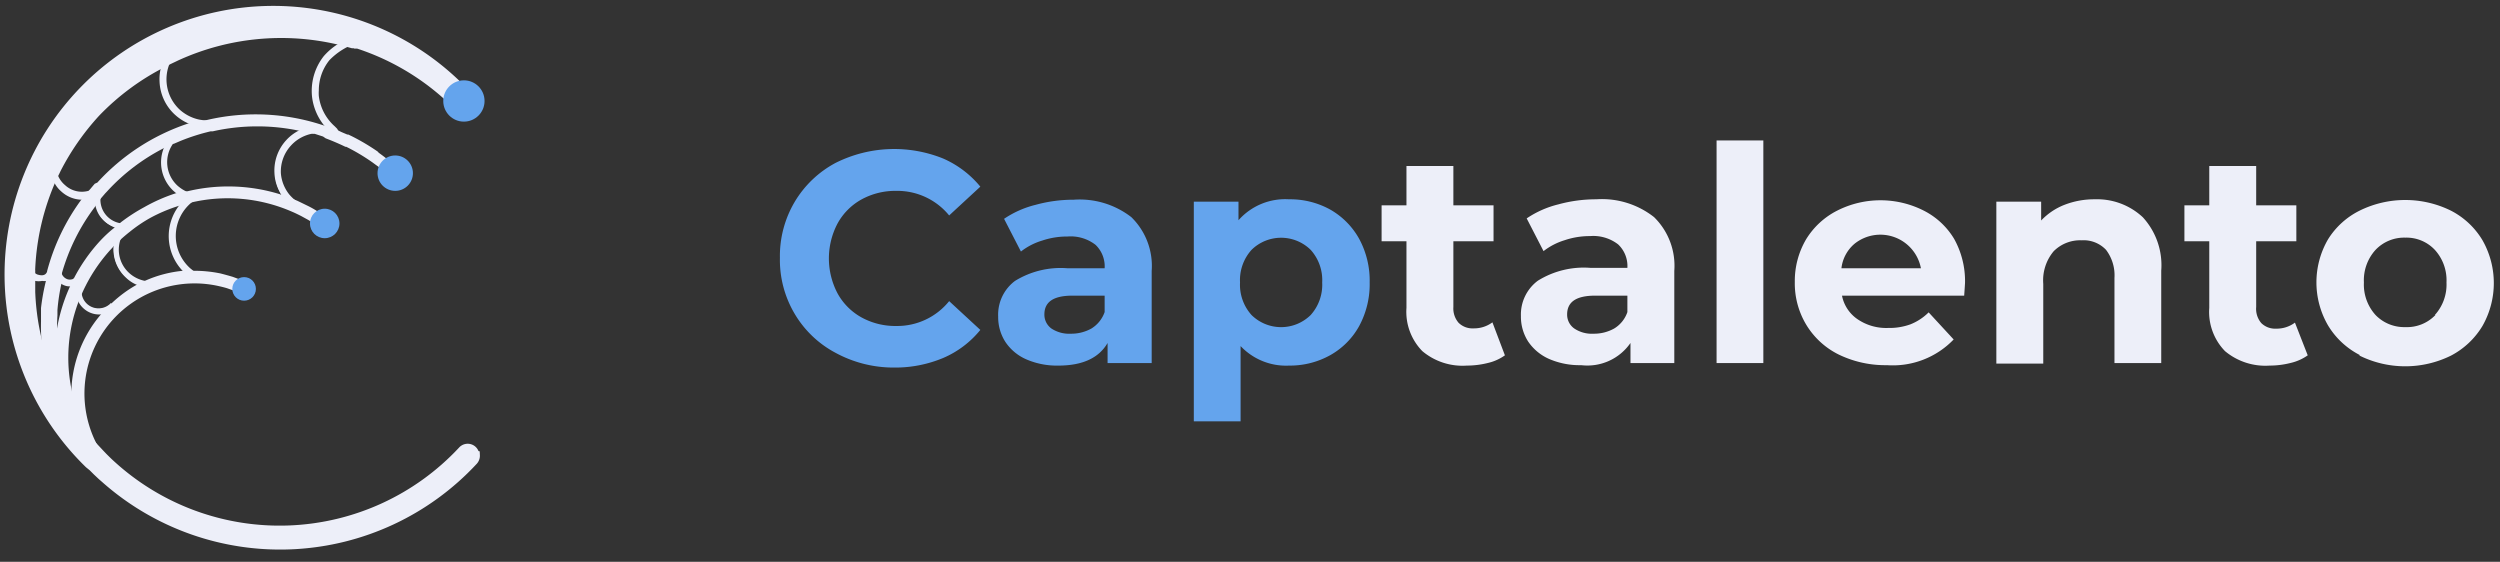 <svg xmlns="http://www.w3.org/2000/svg" viewBox="0 0 178 40"><rect x="0" y="0" width="178" height="40" fill="#333333" stroke="none"/><title>logo-desktop</title><g id="negativo"><polygon points="17.14 38.19 17.05 38.16 17.13 38.07 17.13 38.07 17.04 37.99 17.13 38.07 17.13 37.95 17.13 38.06 17.21 37.98 17.13 38.06 17.13 38.07 17.22 38.15 17.14 38.19" style="fill:#edeff9"/><path d="M23.18,9.17l.47.17.57.23.39.18h0l.26.12h0A14.77,14.77,0,0,1,26.82,11h0c.32.23.64.48,1,.74l.16.14h0l0,0h0l-.07.08-.07.08h0L27.63,12c-.3-.25-.62-.49-.93-.71h0a14.27,14.27,0,0,0-1.92-1.14h0L24.5,10a14.25,14.25,0,0,0-1.35-.56h0l-.06,0h0l-.72-.23a14.61,14.61,0,0,0-7.42-.21h0a13.45,13.45,0,0,0-2.23.71l-.59.25a14.55,14.55,0,0,0-4.73,3.45l-.16.18-.12.14c-.11.12-.22.25-.32.38a14.72,14.72,0,0,0-3.18,8l0,.38a15,15,0,0,0,1.53,7.47h0a14.24,14.24,0,0,0,1.44,2.3h0l.23.3h0l0,.06h0v0H6.71v.11l0-.1h0l0,0a14.52,14.52,0,0,1-1.35-2h0a15,15,0,0,1-2-7.77c0-.15,0-.31,0-.46l0-.35h0V22h0A14.86,14.86,0,0,1,6.59,13.9l.28-.35h0a.1.1,0,0,1,0-.05l.13-.15h0l.15-.16a14.91,14.91,0,0,1,7-4.3h0l.73-.19a15,15,0,0,1,8.24.45l0,.07h0Z" style="fill:#edeff9"/><path d="M28.44,11.9l-.37.44-.25.29-.27-.27h0l-.13-.11-.4-.32-.52-.38,0,0a14.1,14.1,0,0,0-1.85-1.1l-.06,0-.21-.1c-.39-.18-.79-.35-1.19-.5L23,9.72l-.62-.2-.08,0-.18-.05-.43-.12h0l-.2,0a14.43,14.43,0,0,0-6.34,0l0,0H15a14.39,14.39,0,0,0-2.14.68l-.49.21-.08,0-.12.06-.19.09-.17.09-.17.08h0a14.32,14.32,0,0,0-4,3.05l-.16.17-.12.14-.24.28-.07.09,0,.06-.11.13a.64.64,0,0,1-.1.13l-.09.13A14.32,14.32,0,0,0,4.4,19.48c0,.05,0,.11,0,.17h0c0,.05,0,.1,0,.15l0,.14a.7.7,0,0,0,0,.14,13.55,13.55,0,0,0-.31,2l0,.37a15.2,15.2,0,0,0,0,1.91,13.68,13.68,0,0,0,.38,2.39h0a13.45,13.45,0,0,0,.54,1.74h0c.09.23.19.46.29.69h0l.24.5.06.07v.06c.11.2.21.4.33.6h0c.19.33.39.66.61,1h0c.11.17.23.33.35.5l.07.08.12.16H7l0,.07.07.14.06.13v.31h0V33H7.07v.68l-.17-.16-.3-.3h0L6.36,33h0l0,0a15.82,15.82,0,0,1-1.39-2v0A9,9,0,0,1,4.46,30h0a15.28,15.28,0,0,1-.7-1.68h0A14.85,14.85,0,0,1,3.17,26h0a15.46,15.46,0,0,1-.25-3.12c0-.16,0-.31,0-.47l0-.35v-.13A15.36,15.36,0,0,1,3.27,20a.83.83,0,0,1,0-.15c0-.12,0-.24.08-.37s0-.11,0-.16a15.1,15.1,0,0,1,2.49-5.17L6,14l.21-.28.07-.08.06-.08.23-.27.05-.06.13-.15,0,0L6.93,13a15.24,15.24,0,0,1,6.42-4.19l.17-.06h0l.27-.08h0l.11,0,.09,0,.06,0,.08,0,.11,0h0l.55-.14a15.26,15.26,0,0,1,8.1.35l.19.06h0l.14.05.17.06.13.05.23.09.06,0c.18.07.36.14.52.22l.4.17.07,0,.21.1h0a15.23,15.23,0,0,1,1.88,1.11h0l.08.09c.2.14.41.3.61.46l.34.27.18.15,0,0Z" style="fill:#edeff9"/><path d="M6.88,33v0h0a11.95,11.95,0,0,1,.51-15.54A11.63,11.63,0,0,1,8.89,16a11.07,11.07,0,0,1,1.52-1h0A12,12,0,0,1,21,14.51l.71.34A11.36,11.36,0,0,1,23,15.6l-.13.19a10.83,10.83,0,0,0-1.22-.72c-.22-.12-.45-.23-.7-.34a11.75,11.75,0,0,0-10.34.48h0a11.54,11.54,0,0,0-1.51,1,11.79,11.79,0,0,0-1.47,1.36A11.65,11.65,0,0,0,7.05,32.8l0,0-.09,0Z" style="fill:#edeff9"/><path d="M23.45,15.5l-.54.79-.3-.2c-.21-.15-.44-.29-.66-.43l-.51-.28c-.22-.11-.44-.22-.68-.32a11.43,11.43,0,0,0-7.2-.63l-.24.06-.43.12-.2.06a11.28,11.28,0,0,0-2,.85h0a10.32,10.32,0,0,0-1.47,1c-.23.18-.46.38-.68.58l-.17.15-.15.15h0l-.14.14L8,17.64l-.16.17a11.7,11.7,0,0,0-2,3.08,1.42,1.42,0,0,1-.08.18c0,.11-.09.22-.13.32l-.06.15a11.27,11.27,0,0,0-.45,6.32h0a11.44,11.44,0,0,0,.48,1.61h0a10.34,10.34,0,0,0,.58,1.27h0A12.61,12.61,0,0,0,7,32.15l0,.07.26.34h0v0l0,.08.21.36-.18.07,0,0-.18.07h0l0,0-.07.07-.13.15,0,0-.3-.3h0a12.43,12.43,0,0,1-1.36-2.11h0c-.19-.37-.36-.75-.51-1.13h0c-.13-.34-.24-.68-.34-1h0c0-.14-.09-.3-.13-.45h0A12.63,12.63,0,0,1,4,26.82H4a13.41,13.41,0,0,1-.07-1.68c0-.25,0-.51,0-.76a12.28,12.28,0,0,1,1.06-4l.06-.13c0-.09.08-.18.13-.27s0-.1.08-.16a12.26,12.26,0,0,1,1.85-2.65c.3-.32.62-.63,1-.93l.1-.09.11-.09h0a.52.52,0,0,0,.11-.1l.13-.09a1.58,1.58,0,0,1,.15-.12,12.44,12.44,0,0,1,1.56-1h0a12.06,12.06,0,0,1,2.28-1l.15,0,.31-.09.17,0a12.47,12.47,0,0,1,6.72.16l.16.06.36.12.21.08.53.21.74.36a6.61,6.61,0,0,1,.63.35c.22.13.43.26.64.41Z" style="fill:#edeff9"/><polygon points="10.4 35.72 10.31 35.68 10.39 35.6 10.38 35.48 10.39 35.59 10.47 35.51 10.39 35.59 10.4 35.72" style="fill:#edeff9"/><path d="M7.48,33.55h0a8.45,8.45,0,0,1,8.18-13.76,8.59,8.59,0,0,1,1.39.43l-.09.22A8.07,8.07,0,0,0,15.6,20,8.2,8.2,0,0,0,7.65,33.38l-.08.07Z" style="fill:#edeff9"/><path d="M17.5,20l-.36.89-.33-.14-.62-.22c-.22-.07-.44-.12-.66-.17A7.84,7.84,0,0,0,7.9,33.12l0,0,.24.27-.24.2-.1.09-.07.08-.24.26-.24-.21,0,0h0l0,0-.13-.15-.13-.17a8.15,8.15,0,0,1-.87-1.35l-.2-.4h0l-.18-.42L5.57,31c-.05-.13-.09-.26-.13-.39l-.09-.34h0c0-.21-.1-.42-.14-.64l-.06-.39h0a8.35,8.35,0,0,1-.07-1.32h0a8.73,8.73,0,0,1,2.06-5.48l.11-.14.13-.14.21-.22c.1-.11.21-.21.32-.31A8.88,8.88,0,0,1,9.69,20.3l.14-.07.15-.08h0l.16-.08.19-.08a8.62,8.62,0,0,1,2.7-.71h.15l.33,0h.19a9.36,9.36,0,0,1,2,.19q.43.11.87.24l.57.21Z" style="fill:#edeff9"/><path d="M19.91,38.41a18.41,18.41,0,1,1,12.45-32l.27.24a2.56,2.56,0,0,1,.27.23.12.12,0,0,1,0,.17h0a.14.14,0,0,1-.17,0l-.26-.23-.28-.24A18.18,18.18,0,0,0,6.53,7.73,18.17,18.17,0,0,0,33.25,32.36a.12.12,0,0,1,.17,0h0a.12.12,0,0,1,0,.17,18.31,18.31,0,0,1-8.76,5.27A18.83,18.83,0,0,1,19.91,38.41Z" style="fill:#edeff9;stroke:#edeff9;stroke-miterlimit:10;stroke-width:0.717px"/><path d="M33.81,32.42a.5.5,0,0,1-.12.35A18.74,18.74,0,0,1,7.51,34.05l-.24-.21,0,0h0l-.17-.16-.17-.16-.3-.3h0L6.36,33h0A18.77,18.77,0,0,1,32.55,6.1s0,0,.05.05l.27.22.27.23a.54.54,0,0,1,.16.34.45.45,0,0,1-.13.35.47.47,0,0,1-.66,0,3.53,3.53,0,0,0-.27-.23C32.11,7,32,6.88,32,6.85l-.06,0a17.71,17.71,0,0,0-6.46-3.75l-.19,0-.18-.06h0l-.18-.06-.18,0h0a18,18,0,0,0-12.22,1l-.23.11-.4.19-.18.1A17.8,17.8,0,0,0,6.79,8,18.24,18.24,0,0,0,4,12H4l-.1.21h0l-.17.34-.07.16h0A17.73,17.73,0,0,0,2.15,19.1a1,1,0,0,0,0,.17h0c0,.11,0,.21,0,.31v.16c0,.35,0,.7,0,1.05a17.54,17.54,0,0,0,1,5.22h0a18.24,18.24,0,0,0,.92,2.13h0c.06.1.11.2.16.3h0c.23.42.48.83.74,1.24H5l0,.08.31.45h0l.36.5c.1.12.2.25.29.38H6c.17.22.36.44.55.66h0l.56.6.19.2h0c.19.19.38.38.58.56l0,0a17.82,17.82,0,0,0,25.07-1,.47.47,0,0,1,.82.3Z" style="fill:#edeff9;stroke:#edeff9;stroke-miterlimit:10;stroke-width:0.717px"/><circle cx="33.03" cy="7.19" r="1.47" style="fill:#64a4ed"/><circle cx="23.12" cy="15.91" r="1.05" style="fill:#64a4ed"/><circle cx="17.38" cy="20.57" r="0.84" style="fill:#64a4ed"/><circle cx="28.14" cy="12.33" r="1.26" style="fill:#64a4ed"/><path d="M23.33,4.22a3.58,3.58,0,0,0,.59,5,3.74,3.74,0,0,1,.43.45s.31.2.36.24l-.48-.36-.19.1L24,9.7a.24.24,0,0,1-.08-.09,1.27,1.27,0,0,0-.14-.17l-.12-.1-.12-.11a3.81,3.81,0,0,1-.39-5.16,5.18,5.18,0,0,1,2.28-1.39h0l.32-.11c.07,0,.14.09.15.08l0,.12-.12,0A5.6,5.6,0,0,0,23.33,4.22Z" style="fill:#edeff9"/><path d="M26,2.62l0-.11h-.06a.22.22,0,0,0-.22-.06l-.09,0h0l-.21.07h0l-.15.06c-.16,0-.35.13-.54.21h0A4.54,4.54,0,0,0,23.05,4a4,4,0,0,0-.83,2.91,4,4,0,0,0,.69,1.8,3.24,3.24,0,0,0,.24.31,2.13,2.13,0,0,0,.21.22l.08.08.13.12.12.1h0a.45.45,0,0,1,.09.1s0,0,0,0l0,0,0,0a.22.22,0,0,0,.1.09l.05,0,.06,0,.13-.06,0,0h0l0,0s.05.06.22.16l0,0,.1.06h0l.07,0h0a.12.12,0,0,0,.08,0l.07-.09-.08-.07a.1.1,0,0,0-.05,0h0l-.17-.13-.16-.13-.05-.05A3.23,3.23,0,0,0,24,9.16L23.84,9A3.45,3.45,0,0,1,22.7,6.84a2.83,2.83,0,0,1,0-.41,3.42,3.42,0,0,1,.75-2.14,4.81,4.81,0,0,1,2-1.24l.41-.13.09,0,0,0h0l.07,0Zm-2.14.94a6.49,6.49,0,0,1,1.19-.62h0l.38-.15h0l.16,0c-.15,0-.34.11-.55.2A6.87,6.87,0,0,0,23.87,3.56Zm.13,6,0,0,0,0a.16.16,0,0,0-.06-.08l.1.09.07.07,0,0ZM22.46,6.87s0,.09,0,.13,0-.09,0-.13,0-.22,0-.33C22.44,6.65,22.45,6.76,22.46,6.87Zm0,.25a2.34,2.34,0,0,0,.09.38A2.34,2.34,0,0,1,22.5,7.12Z" style="fill:#edeff9"/><path d="M15.8,8.64h0l-.08.09.17,0Zm-.09-.07.09.08h0Z" style="fill:#edeff9"/><path d="M14.75,8.94a3.25,3.25,0,0,1-2.21-.86,3.29,3.29,0,0,1-.21-4.64A3.47,3.47,0,0,1,12.78,3l.14.19a3.62,3.62,0,0,0-.41.38,3,3,0,0,0,2.41,5.1v.24Z" style="fill:#edeff9"/><path d="M15.05,8.91V8.57h-.12a3.29,3.29,0,0,1-.77-.06,3,3,0,0,1-1.36-.7,2.94,2.94,0,0,1-.3-4,.75.75,0,0,1,.12-.14A3.33,3.33,0,0,1,13,3.32l.1-.07L13,3.19,12.89,3l-.09-.12-.09.07a2.51,2.51,0,0,0-.31.26h0l-.16.16a3.11,3.11,0,0,0-.23.28h0a3.33,3.33,0,0,0-.65,2.16,3.37,3.37,0,0,0,1.1,2.36,3.45,3.45,0,0,0,.89.59,3.85,3.85,0,0,0,.57.2,4.85,4.85,0,0,0,.55.09h.59ZM11.66,6.29a2.29,2.29,0,0,0,.07.28A2.29,2.29,0,0,1,11.66,6.29Zm.41,1,.15.22A1.7,1.7,0,0,1,12.07,7.33Z" style="fill:#edeff9"/><path d="M5.82,14a2.15,2.15,0,0,1-2-2.95l.22.09a1.91,1.91,0,0,0,3,2.17l.16.18A2.15,2.15,0,0,1,5.82,14Z" style="fill:#edeff9"/><path d="M7.29,13.44l-.16-.19-.06-.07L7,13.25l-.12.1-.05,0a2,2,0,0,1-.44.21,1.76,1.76,0,0,1-1.76-.38A1.79,1.79,0,0,1,4,12H4a1.89,1.89,0,0,1,.12-.74l0-.11-.1,0L3.88,11l-.13,0,0,.11a2.09,2.09,0,0,0-.13.49h0a2.12,2.12,0,0,0,0,.56,2.15,2.15,0,0,0,.13.57h0a2.07,2.07,0,0,0,.6.89,2.21,2.21,0,0,0,1.53.6h.11a1.82,1.82,0,0,0,.52-.08L6.66,14l.12-.06.13-.06h0l.13-.09a.91.91,0,0,0,.16-.11l.08-.06.09-.08Z" style="fill:#edeff9"/><path d="M3,19.93a1.59,1.59,0,0,1-.43-.08c-.36-.12-.83-.72-.79-1s0-.12.11-.12V19l0,0a.17.17,0,0,0,0-.05,1.48,1.48,0,0,0,.69.67c.52.18.73,0,.81-.18l.11.06.1.06A.75.75,0,0,1,3,19.93Z" style="fill:#edeff9"/><path d="M3.76,19.5l-.18-.11-.14-.07-.07,0-.05.09c-.11.2-.34.24-.67.13a1.39,1.39,0,0,1-.5-.41C2.09,19,2,19,2,18.94H2v-.29H1.81a.22.22,0,0,0-.19.22.69.69,0,0,0,.16.46,1.86,1.86,0,0,0,.35.4A1.2,1.2,0,0,0,2.5,20,1.28,1.28,0,0,0,3,20a1,1,0,0,0,.31,0,.84.84,0,0,0,.46-.38h0l.06-.1Z" style="fill:#edeff9"/><path d="M23.18,9.17l.47.17-.12-.11a3.28,3.28,0,0,1,.57.21l.12.13.39.18h0l-.15.19A2.89,2.89,0,0,0,24,9.68l-.13-.07a3.06,3.06,0,0,0-.77-.22h-.05a2.87,2.87,0,0,0-3.21,3,2.81,2.81,0,0,0,.93,2,1.2,1.2,0,0,0,.21.17h0l-.14.19-.23-.19-.25-.26h0a3.1,3.1,0,0,1,.05-4.13,3.15,3.15,0,0,1,1.9-1,3.3,3.3,0,0,1,.77,0Z" style="fill:#edeff9"/><path d="M24.69,9.66l0,0-.32-.14-.05,0a.52.52,0,0,1-.1-.11l0,0h0l-.28-.12h0l-.31-.1-.2,0L23.15,9l0,0,0,0h0a3.1,3.1,0,0,0-.43,0h0l-.36,0-.26,0a2.4,2.4,0,0,0-.64.21,3.15,3.15,0,0,0-1.08.77,3.19,3.19,0,0,0-.84,2.32,3.07,3.07,0,0,0,.36,1.33,2.41,2.41,0,0,0,.3.48h0a1,1,0,0,0,.13.16c.07.07.13.15.21.22l.05,0a1.59,1.59,0,0,0,.24.2l.1.07.08-.11.15-.2,0-.06-.09-.09h0l-.19-.16a3.83,3.83,0,0,1-.28-.29A2.78,2.78,0,0,1,20,12.36a2.72,2.72,0,0,1,.72-2,2.74,2.74,0,0,1,2.36-.87h0a2.88,2.88,0,0,1,.71.2h0l.13.06.05,0a2.35,2.35,0,0,1,.37.24l.09.07.09-.11h0l.07-.09h0l.08-.09h0l.07-.09ZM23,9.26h0Zm-2.28,5.18.13.11Z" style="fill:#edeff9"/><path d="M13.5,14.06a2.69,2.69,0,0,1-1.1-.6,2.64,2.64,0,0,1-.17-3.72l.32-.29.07.09.09.08v0l-.29.26a2.4,2.4,0,0,0,1.15,3.93Z" style="fill:#edeff9"/><path d="M13.7,13.74l-.11,0a2.23,2.23,0,0,1-.43-.16,2.68,2.68,0,0,1-.52-.36,2.27,2.27,0,0,1-.31-3L12.5,10a2.38,2.38,0,0,1,.28-.26l.11-.1,0,0-.14-.12-.05-.06-.09-.12-.09.07-.26.23-.08.08c-.09.11-.18.22-.26.34a2.77,2.77,0,0,0-.28.54h0a2.77,2.77,0,0,0,.72,3l.21.18a2.5,2.5,0,0,0,.41.25,1.69,1.69,0,0,0,.28.12l.08,0h0l0,0,.12,0h0l.1,0,0-.12v0l0-.15h0l0-.11v0Zm-1.82-1.19a1.62,1.62,0,0,0,.1.18A1.62,1.62,0,0,1,11.88,12.55Z" style="fill:#edeff9"/><path d="M8.8,16.24a2,2,0,0,1-1.93-2.67l0-.08.22.09a.14.14,0,0,0,0,.06,1.79,1.79,0,0,0,.49,1.89A1.75,1.75,0,0,0,9,16l0,.24Z" style="fill:#edeff9"/><path d="M9.09,16.17l0-.28v0l-.12,0a1.94,1.94,0,0,1-.42,0,1.71,1.71,0,0,1-.85-.42,1.69,1.69,0,0,1-.55-1.26,2.29,2.29,0,0,1,.09-.5h0s0,0,0-.05l0-.11h0l-.09,0h0L7,13.4H7l-.13-.05,0,0,0,.05,0,.07a.16.16,0,0,0,0,.08v0h0l-.06.21h0a.29.29,0,0,1,0,.09c0,.05,0,.09,0,.14a1.48,1.48,0,0,0,0,.21,2.17,2.17,0,0,0,.69,1.59,2.17,2.17,0,0,0,.73.43,1.68,1.68,0,0,0,.32.09l.1,0H9.1Zm-.25-.05ZM8.26,16h0Z" style="fill:#edeff9"/><path d="M5,20.25a.73.73,0,0,1-.25,0A1,1,0,0,1,4,19.53l.23-.07a.81.81,0,0,0,.52.52.85.85,0,0,0,.62-.1l.13.19A1.07,1.07,0,0,1,5,20.25Z" style="fill:#edeff9"/><path d="M5.6,20l-.16-.24-.1.07-.07,0a.62.62,0,0,1-.44.06.67.67,0,0,1-.43-.39.43.43,0,0,0,0-.05l0-.11-.31.08-.15.05,0,.11a.82.82,0,0,0,0,.14,1.18,1.18,0,0,0,.28.38,1.19,1.19,0,0,0,.42.24.93.93,0,0,0,.29.05H5a1.27,1.27,0,0,0,.37-.08l.08,0,.07,0,.09,0,.09-.06Z" style="fill:#edeff9"/><path d="M7,22.27a1.56,1.56,0,0,1-1.52-1.9v0l.1.05h.13v.05h0A1.32,1.32,0,0,0,7.85,21.7l.08.08.1.08,0,0A1.53,1.53,0,0,1,7,22.27Z" style="fill:#edeff9"/><path d="M8.16,21.82,8,21.69l-.1-.12,0,0-.08.08a1.21,1.21,0,0,1-2-.72,1.3,1.3,0,0,1,0-.44l0-.1h0l0-.09H5.61l-.09-.05,0,0-.07,0,0,.12h0l0,0,0,.19a1.46,1.46,0,0,0,0,.51,1.88,1.88,0,0,0,.18.5,1.6,1.6,0,0,0,.33.4A1.65,1.65,0,0,0,7,22.39h.15a1.65,1.65,0,0,0,.68-.22A1.31,1.31,0,0,0,8.1,22l.1-.1Zm-1.51.29.17,0Z" style="fill:#edeff9"/><path d="M10.73,20.39a2.63,2.63,0,0,1-2.19-4.08v0l.09.09.1.06a2.39,2.39,0,0,0,2.16,3.7l0,.24h-.19Z" style="fill:#edeff9"/><path d="M11,20.35l0-.25V20H10.9a1.79,1.79,0,0,1-.57,0,2.32,2.32,0,0,1-1.13-.56,2.24,2.24,0,0,1-.63-2.36,2.07,2.07,0,0,1,.27-.56l.06-.1-.06-.05h0l-.12-.08-.05-.05,0,0-.1-.09-.08.09,0,0a.35.35,0,0,0,0,.08,2.25,2.25,0,0,0-.12.21h0a2.64,2.64,0,0,0-.19.51,2.51,2.51,0,0,0-.1.6,2.74,2.74,0,0,0,.9,2.14,2.49,2.49,0,0,0,.81.52,2.21,2.21,0,0,0,.5.15h0a2.31,2.31,0,0,0,.46.05h.4ZM10,20.15l.09,0-.09,0A2.47,2.47,0,0,1,9.56,20,2.47,2.47,0,0,0,10,20.15ZM8.25,17.37a2.2,2.2,0,0,1,.21-.69h0a.08.08,0,0,0,0,0l0,0a2.49,2.49,0,0,0-.21.69,2.54,2.54,0,0,0,0,.87A2.54,2.54,0,0,1,8.25,17.37Zm.32-.9h0v0Z" style="fill:#edeff9"/><path d="M13.93,19.82a3.42,3.42,0,0,1-1.8-2.89,3.46,3.46,0,0,1,.9-2.49,3.41,3.41,0,0,1,.9-.7L14,14a3.27,3.27,0,0,0-.83.65,3.24,3.24,0,0,0,.2,4.56,3.09,3.09,0,0,0,.64.45l0,0-.08.09Z" style="fill:#edeff9"/><path d="M14.24,19.61l-.1-.08,0,0a3.51,3.51,0,0,1-.4-.27l-.21-.17a3.09,3.09,0,0,1,.07-4.64,3.23,3.23,0,0,1,.54-.37l.1-.06,0-.06-.12-.22L14,13.58l-.1.06a1,1,0,0,0-.17.1l-.12.07,0,0h0l-.24.17-.1.09-.08.08-.19.19a3.88,3.88,0,0,0-.26.31A3.58,3.58,0,0,0,13,19.28l.14.14a2.11,2.11,0,0,0,.23.19l.32.23h0l.15.09L14,20l.08-.14,0-.05.17-.18Z" style="fill:#edeff9"/><path d="M59.49,25.12a7.41,7.41,0,0,1-2.9-2.76,7.52,7.52,0,0,1-1.06-4,7.56,7.56,0,0,1,1.06-4,7.48,7.48,0,0,1,2.9-2.76,9.31,9.31,0,0,1,7.67-.31,7.11,7.11,0,0,1,2.64,2l-2.22,2.05a4.76,4.76,0,0,0-3.76-1.75,5,5,0,0,0-2.48.61,4.34,4.34,0,0,0-1.7,1.7,5.33,5.33,0,0,0,0,5,4.34,4.34,0,0,0,1.7,1.7,5,5,0,0,0,2.48.61,4.75,4.75,0,0,0,3.76-1.77l2.22,2.05a6.9,6.9,0,0,1-2.65,2,8.84,8.84,0,0,1-3.52.68A8.64,8.64,0,0,1,59.49,25.12Z" style="fill:#64a4ed"/><path d="M80.55,15.46A4.85,4.85,0,0,1,82,19.29v6.56H78.86V24.42c-.62,1.07-1.79,1.61-3.5,1.61a5.46,5.46,0,0,1-2.3-.45,3.44,3.44,0,0,1-1.48-1.24,3.26,3.26,0,0,1-.51-1.8A3,3,0,0,1,72.27,20,6.19,6.19,0,0,1,76,19.1h2.65A2.12,2.12,0,0,0,78,17.43a2.89,2.89,0,0,0-2-.59,5.56,5.56,0,0,0-1.8.29,4.58,4.58,0,0,0-1.51.78l-1.2-2.33a7,7,0,0,1,2.26-1,10.11,10.11,0,0,1,2.7-.36A6,6,0,0,1,80.55,15.46Zm-2.84,7.93a2.24,2.24,0,0,0,.94-1.17V21.05H76.36c-1.36,0-2,.45-2,1.34a1.22,1.22,0,0,0,.5,1,2.28,2.28,0,0,0,1.38.37A2.94,2.94,0,0,0,77.71,23.39Z" style="fill:#64a4ed"/><path d="M94.71,14.92A5.42,5.42,0,0,1,96.77,17a6.23,6.23,0,0,1,.75,3.11,6.25,6.25,0,0,1-.75,3.11,5.32,5.32,0,0,1-2.06,2.07,5.89,5.89,0,0,1-2.92.74,4.45,4.45,0,0,1-3.46-1.39V30H85V14.36h3.18v1.32a4.44,4.44,0,0,1,3.61-1.49A5.89,5.89,0,0,1,94.71,14.92Zm-1.39,7.51a3.22,3.22,0,0,0,.82-2.32,3.21,3.21,0,0,0-.82-2.32,3,3,0,0,0-4.21,0,3.21,3.21,0,0,0-.82,2.32,3.22,3.22,0,0,0,.82,2.32,3,3,0,0,0,4.21,0Z" style="fill:#64a4ed"/><path d="M107.15,25.3a3.4,3.4,0,0,1-1.2.54,6.18,6.18,0,0,1-1.51.19A4.44,4.44,0,0,1,101.27,25a4,4,0,0,1-1.13-3.08V17.18H98.37V14.62h1.77v-2.8h3.34v2.8h2.86v2.56h-2.86v4.68a1.56,1.56,0,0,0,.37,1.12,1.4,1.4,0,0,0,1.06.4,2.18,2.18,0,0,0,1.35-.43Z" style="fill:#edeff9"/><path d="M117.77,15.46a4.85,4.85,0,0,1,1.44,3.83v6.56h-3.12V24.42A3.73,3.73,0,0,1,112.58,26a5.46,5.46,0,0,1-2.3-.45,3.5,3.5,0,0,1-1.48-1.24,3.26,3.26,0,0,1-.51-1.8,3,3,0,0,1,1.2-2.52,6.19,6.19,0,0,1,3.73-.92h2.65a2.12,2.12,0,0,0-.66-1.67,2.89,2.89,0,0,0-2-.59,5.56,5.56,0,0,0-1.8.29,4.68,4.68,0,0,0-1.51.78l-1.2-2.33a7,7,0,0,1,2.26-1,10.16,10.16,0,0,1,2.7-.36A6,6,0,0,1,117.77,15.46Zm-2.84,7.93a2.19,2.19,0,0,0,.94-1.17V21.05h-2.29c-1.36,0-2,.45-2,1.34a1.2,1.2,0,0,0,.51,1,2.23,2.23,0,0,0,1.37.37A2.94,2.94,0,0,0,114.93,23.39Z" style="fill:#edeff9"/><path d="M122.22,10h3.33V25.85h-3.33Z" style="fill:#edeff9"/><path d="M139.85,21.05h-8.7a2.64,2.64,0,0,0,1.11,1.68,3.62,3.62,0,0,0,2.18.62,4.35,4.35,0,0,0,1.59-.26,3.85,3.85,0,0,0,1.29-.85l1.78,1.93A6,6,0,0,1,134.35,26a7.6,7.6,0,0,1-3.44-.76,5.6,5.6,0,0,1-2.3-2.11,5.71,5.71,0,0,1-.82-3.05,5.85,5.85,0,0,1,.81-3.05A5.52,5.52,0,0,1,130.8,15a6.82,6.82,0,0,1,6.18,0A5.34,5.34,0,0,1,139.13,17a6.18,6.18,0,0,1,.78,3.15S139.89,20.49,139.85,21.05Zm-7.8-3.7a2.68,2.68,0,0,0-.94,1.75h5.66a2.94,2.94,0,0,0-4.72-1.75Z" style="fill:#edeff9"/><path d="M152.57,15.47a5.05,5.05,0,0,1,1.31,3.8v6.58h-3.33V19.79a3,3,0,0,0-.6-2,2.19,2.19,0,0,0-1.73-.68,2.66,2.66,0,0,0-2,.78,3.22,3.22,0,0,0-.74,2.32v5.68h-3.34V14.36h3.19V15.7A4.56,4.56,0,0,1,147,14.58a5.84,5.84,0,0,1,2.16-.39A4.76,4.76,0,0,1,152.57,15.47Z" style="fill:#edeff9"/><path d="M164.31,25.3a3.45,3.45,0,0,1-1.21.54,6.1,6.1,0,0,1-1.5.19A4.48,4.48,0,0,1,158.42,25a4,4,0,0,1-1.12-3.08V17.18h-1.77V14.62h1.77v-2.8h3.34v2.8h2.86v2.56h-2.86v4.68A1.56,1.56,0,0,0,161,23a1.4,1.4,0,0,0,1.06.4,2.17,2.17,0,0,0,1.34-.43Z" style="fill:#edeff9"/><path d="M168,25.27a5.65,5.65,0,0,1-2.25-2.11,6.1,6.1,0,0,1,0-6.11A5.56,5.56,0,0,1,168,15a7.35,7.35,0,0,1,6.51,0,5.6,5.6,0,0,1,2.24,2.1,6.17,6.17,0,0,1,0,6.11,5.69,5.69,0,0,1-2.24,2.11,7.35,7.35,0,0,1-6.51,0Zm5.36-2.84a3.23,3.23,0,0,0,.83-2.32,3.21,3.21,0,0,0-.83-2.32,2.77,2.77,0,0,0-2.1-.87,2.81,2.81,0,0,0-2.12.87,3.21,3.21,0,0,0-.83,2.32,3.23,3.23,0,0,0,.83,2.32,2.84,2.84,0,0,0,2.12.86A2.8,2.8,0,0,0,173.4,22.43Z" style="fill:#edeff9"/></g></svg>